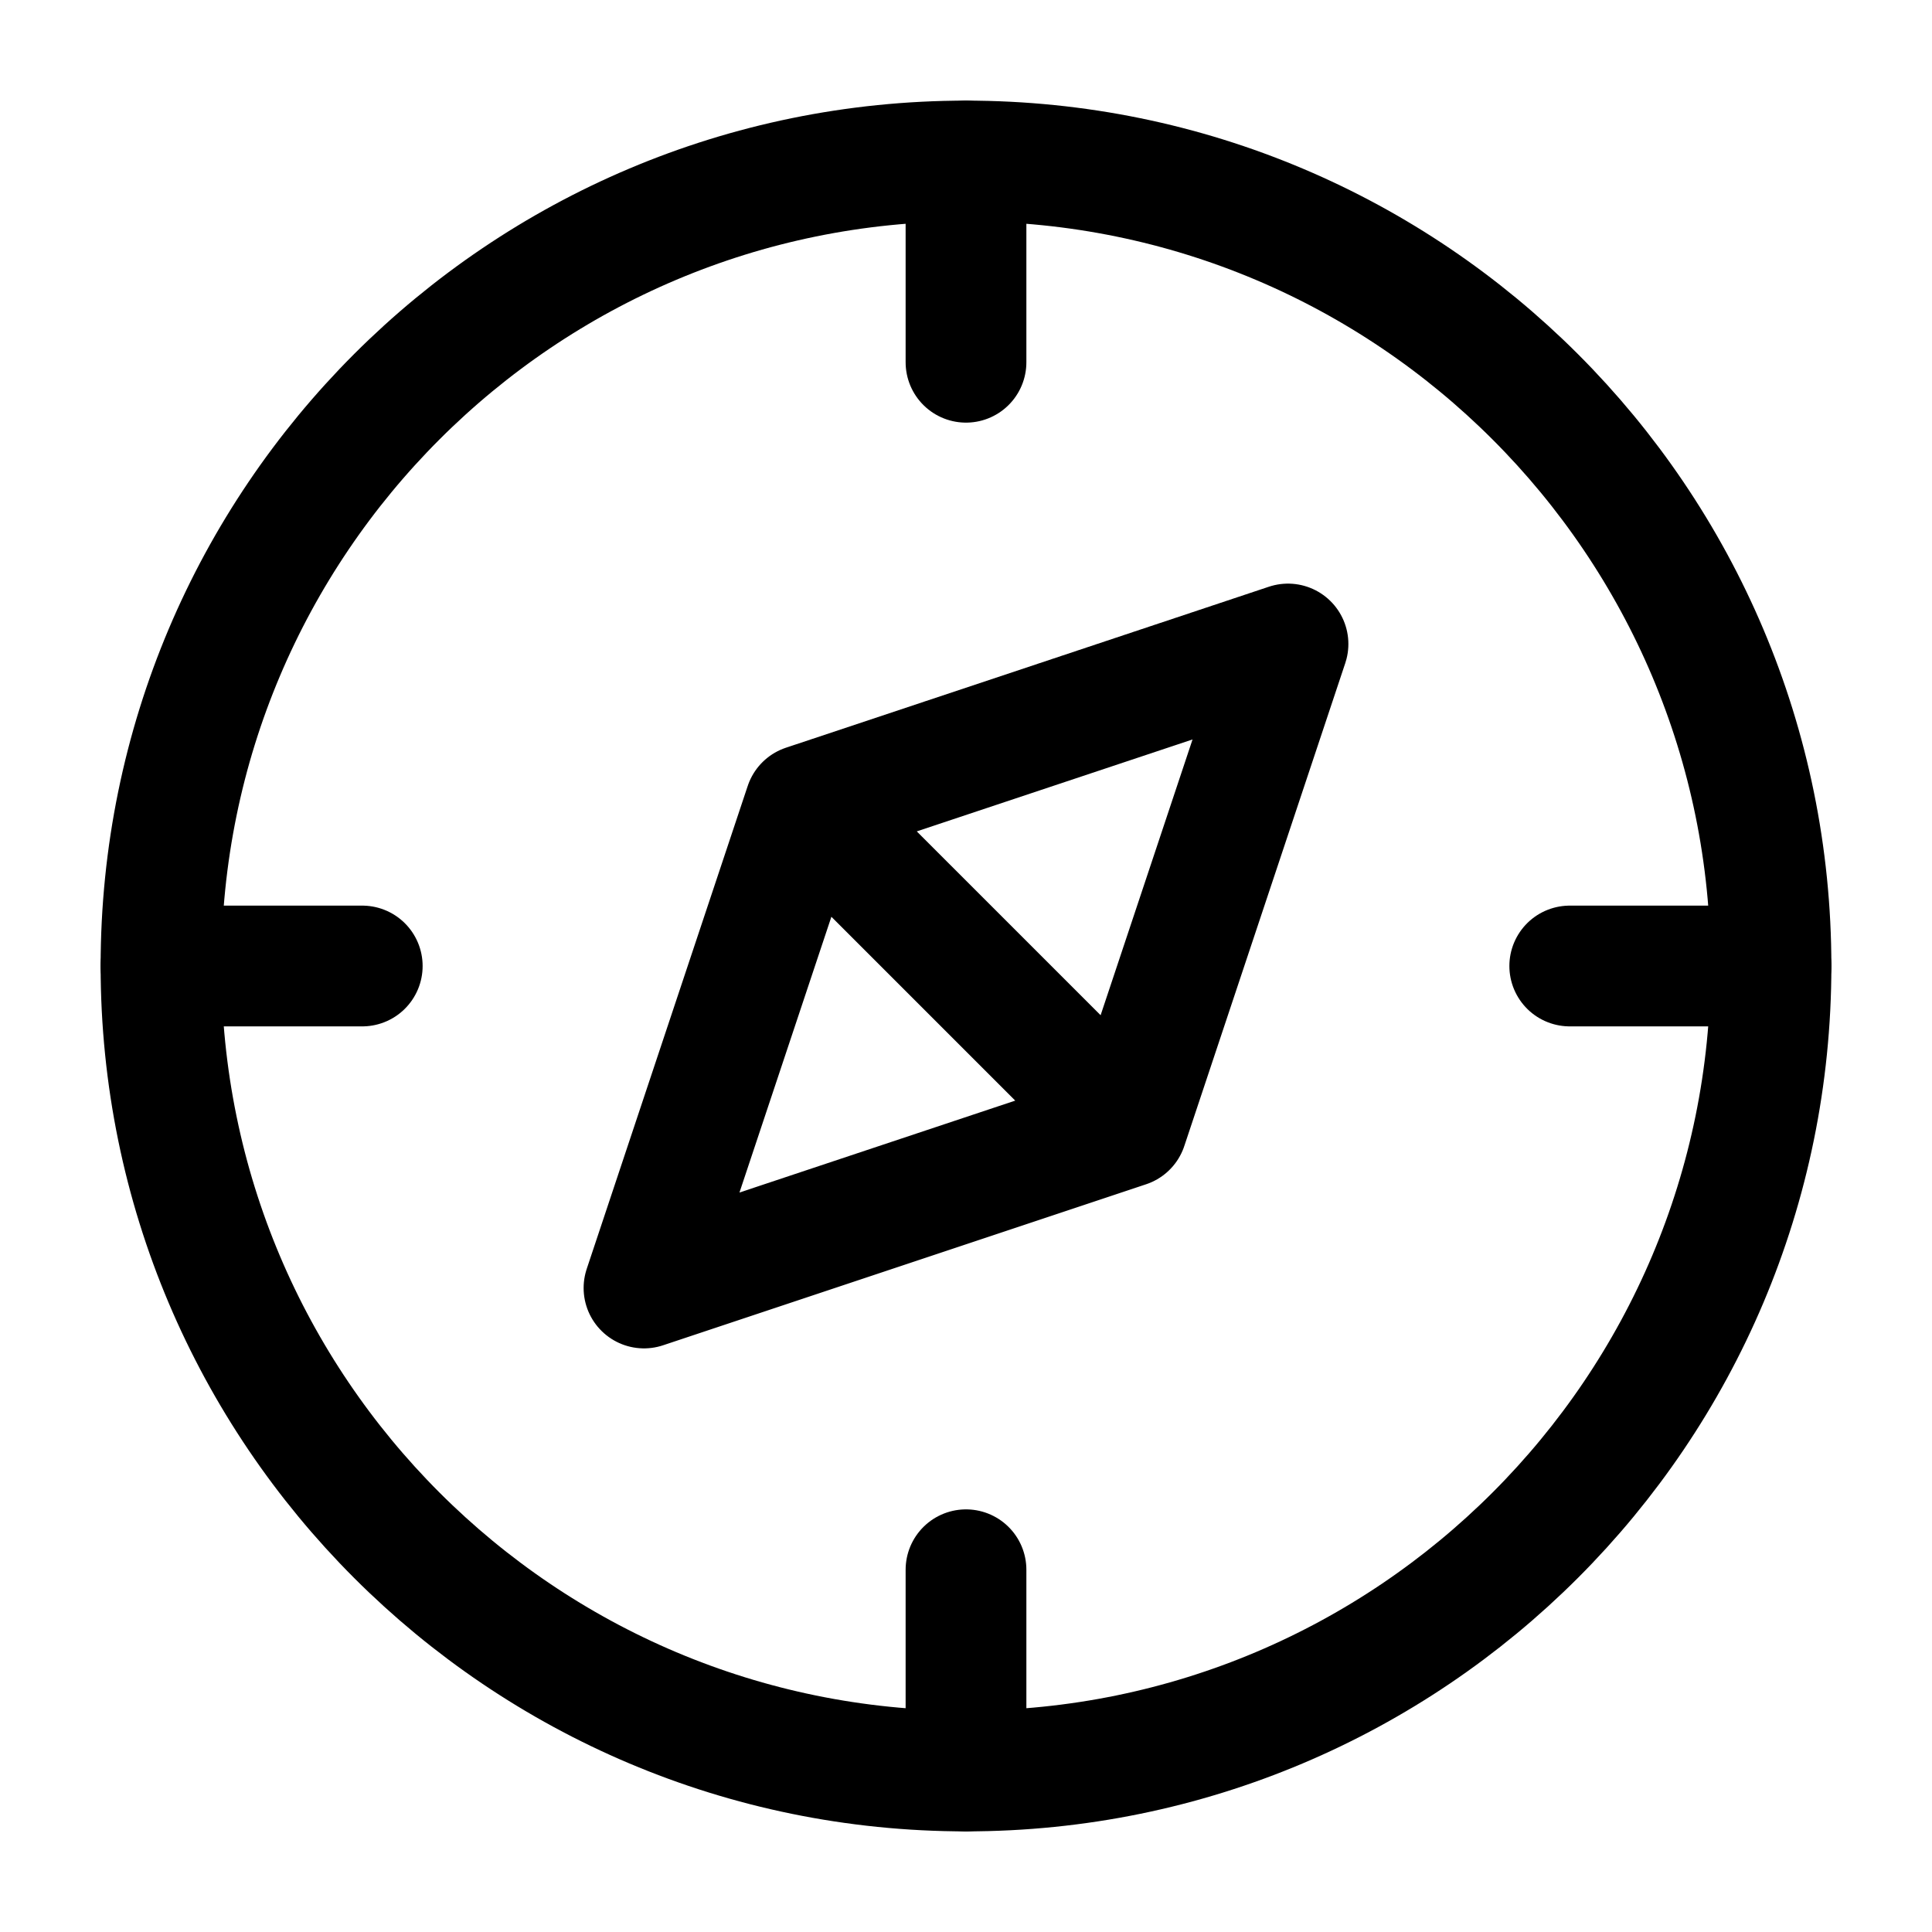 <svg width="24" height="24" viewBox="0 0 24 24" fill="none" xmlns="http://www.w3.org/2000/svg">
    <path d="M22 12C22 17.523 17.523 22 12 22C6.477 22 2 17.523 2 12C2 6.477 6.477 2 12 2C17.523 2 22 6.477 22 12Z" stroke="currentColor" stroke-width="1.5" stroke-linejoin="round"/>
    <path d="M12 2V4.5M12 22V19.5M22 12H19.5M2 12H4.5" stroke="currentColor" stroke-width="1.5" stroke-linecap="round" stroke-linejoin="round"/>
    <path d="M10 10L16 8L14 14M10 10L8 16L14 14M10 10L14 14" stroke="currentColor" stroke-width="1.5" stroke-linecap="round" stroke-linejoin="round"/>
</svg>
